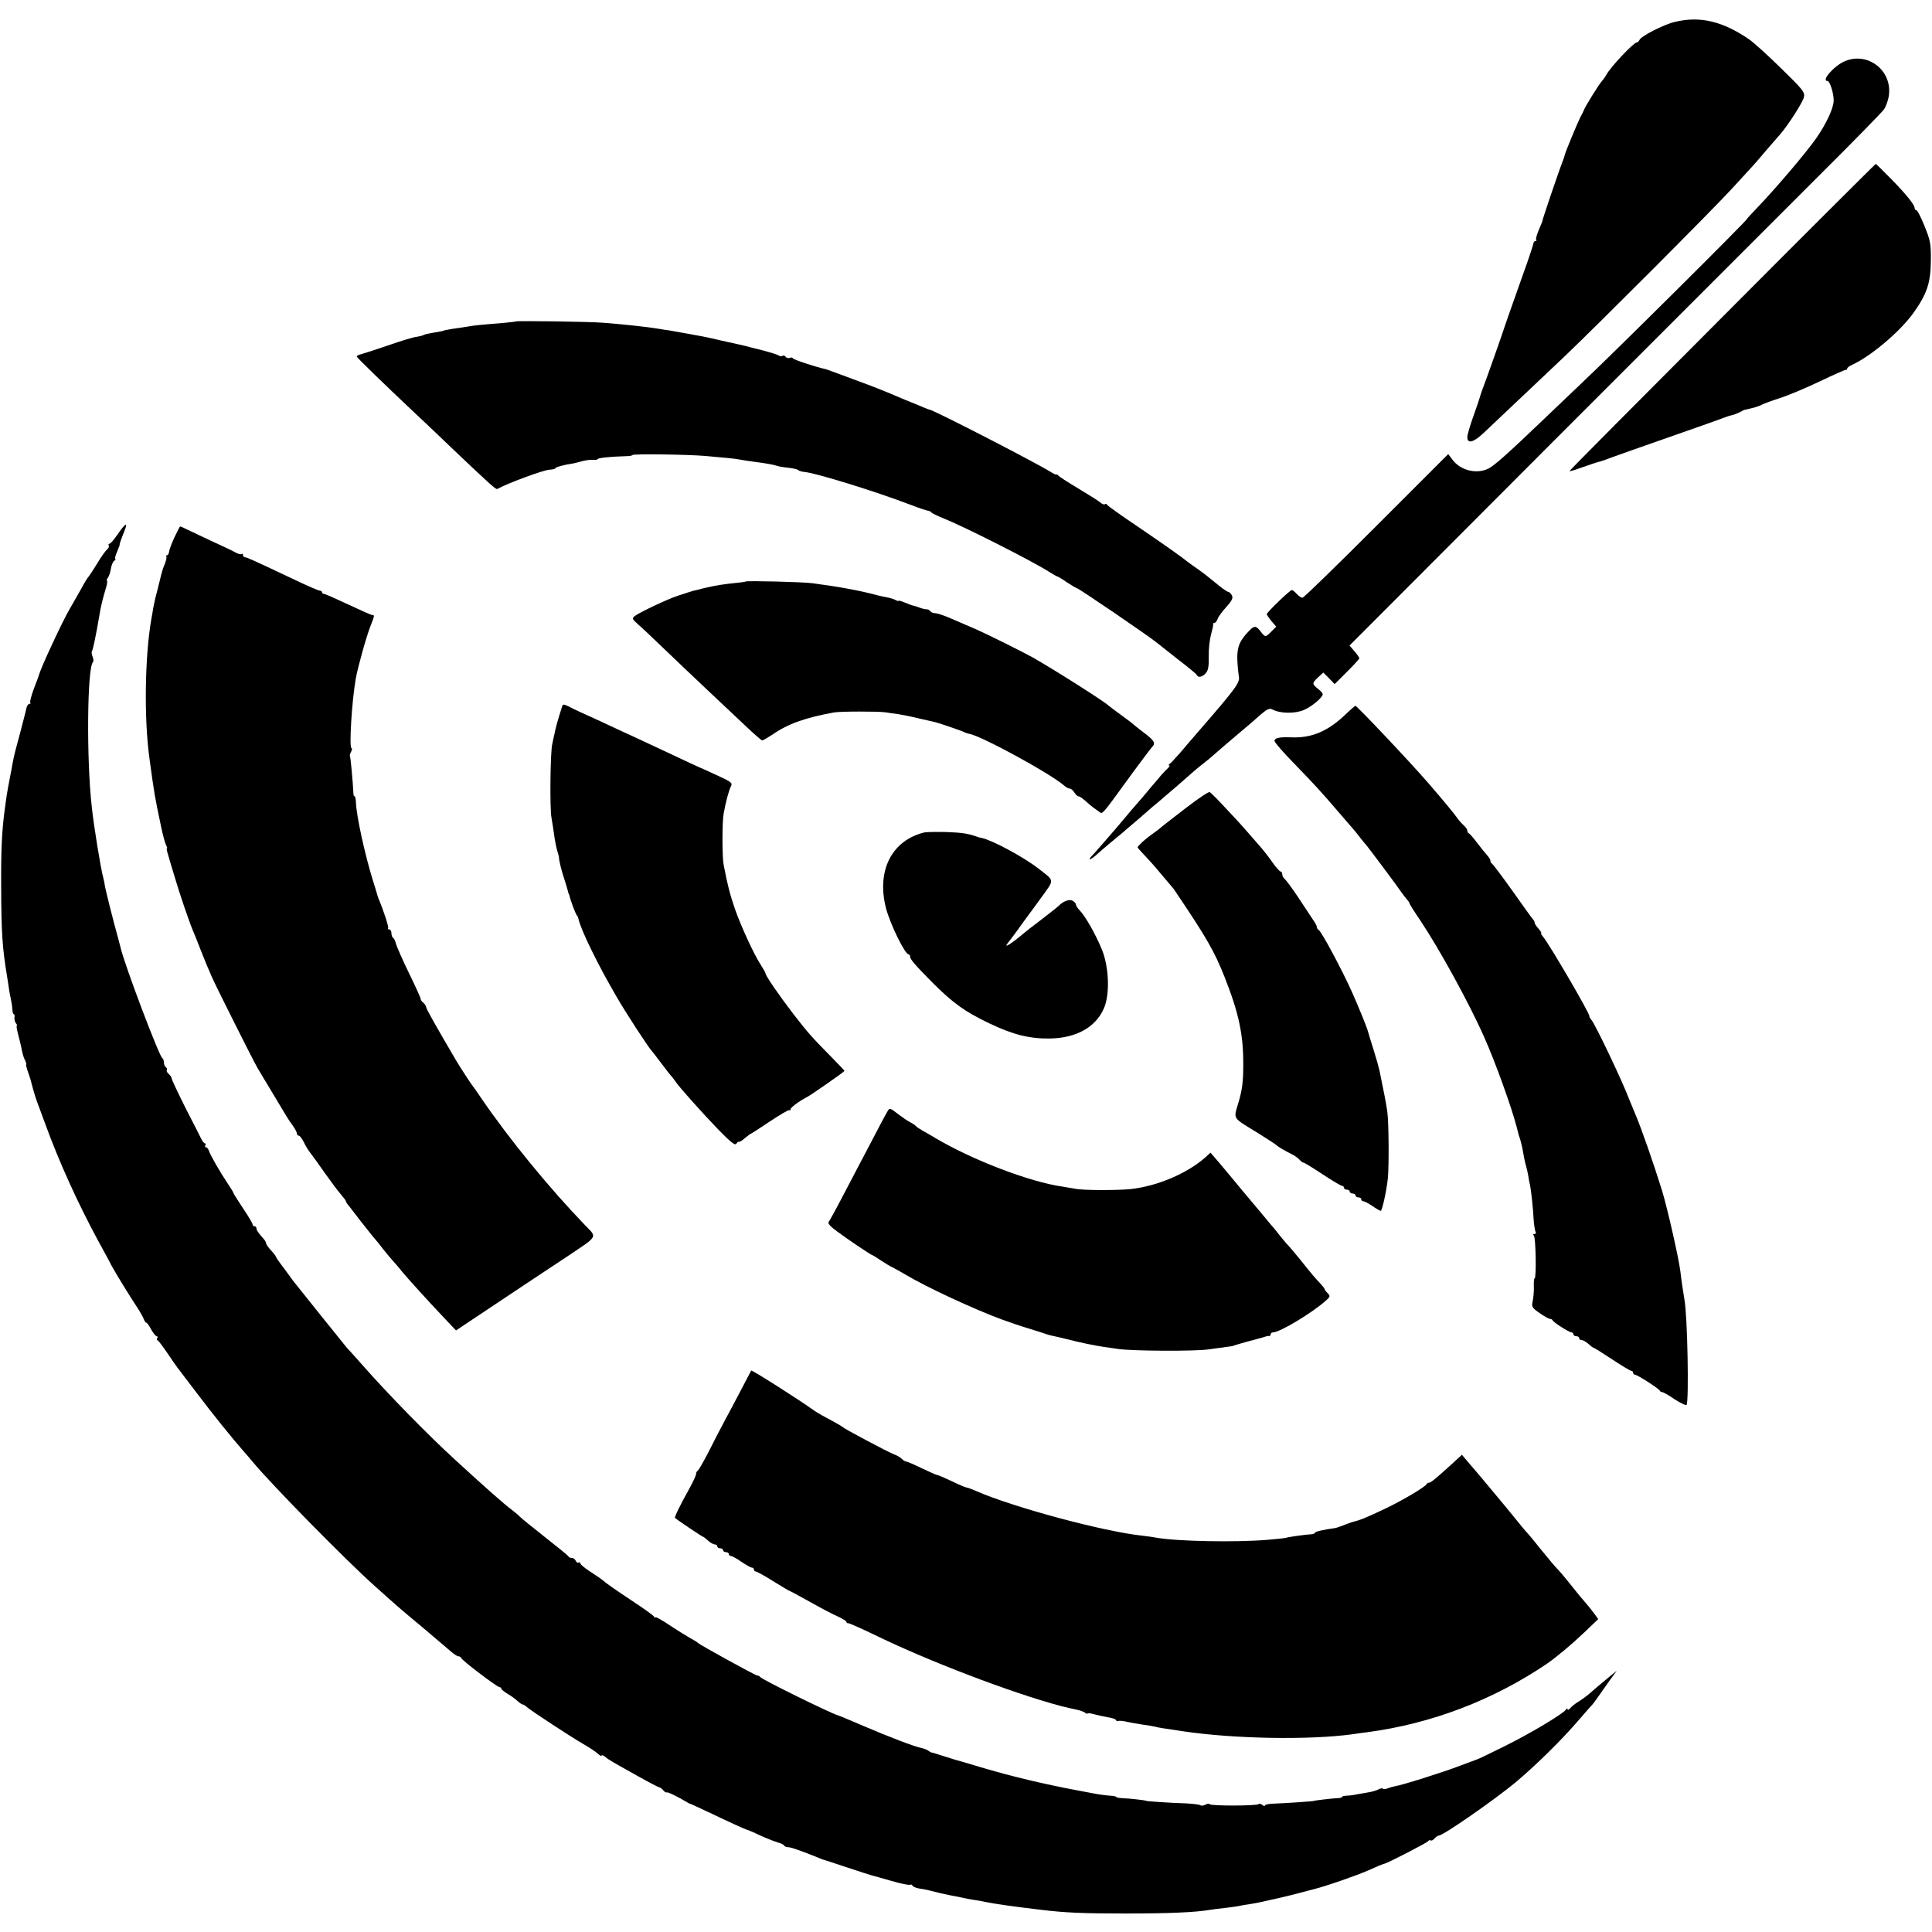 <?xml version="1.0" standalone="no"?>
<!DOCTYPE svg PUBLIC "-//W3C//DTD SVG 20010904//EN"
 "http://www.w3.org/TR/2001/REC-SVG-20010904/DTD/svg10.dtd">
<svg version="1.0" xmlns="http://www.w3.org/2000/svg"
 width="1002pt" height="1002pt" viewBox="0 0 1002 1002"
 preserveAspectRatio="xMidYMid meet">
<g transform="translate(0,1002) scale(0.1,-0.1)"
fill="#000000" stroke="none">
<path d="M8685 9906 c-58 -14 -175 -74 -182 -93 -3 -7 -9 -13 -14 -13 -16 0
-137 -128 -158 -168 -6 -11 -17 -26 -24 -34 -13 -13 -91 -139 -92 -148 -1 -3
-8 -19 -18 -36 -15 -30 -77 -178 -82 -199 -1 -5 -5 -17 -8 -25 -17 -41 -109
-312 -108 -317 0 -2 -8 -23 -19 -47 -10 -24 -16 -47 -13 -50 4 -3 2 -6 -4 -6
-5 0 -10 -6 -10 -12 -1 -7 -24 -78 -53 -158 -82 -232 -90 -254 -95 -270 -6
-21 -100 -288 -115 -325 -6 -16 -13 -37 -15 -45 -2 -8 -17 -53 -34 -100 -17
-47 -31 -95 -31 -107 0 -36 32 -28 83 20 217 205 345 326 425 402 176 168 757
750 862 864 128 139 114 123 180 201 30 35 63 73 73 84 41 47 118 167 123 193
5 25 -6 39 -118 148 -68 67 -143 135 -168 152 -138 94 -255 121 -385 89z"/>
<path d="M9569 9703 c-56 -23 -126 -103 -91 -103 12 0 32 -62 32 -101 0 -38
-36 -117 -89 -194 -50 -72 -203 -253 -308 -363 -29 -30 -53 -56 -53 -58 0 -8
-682 -686 -855 -849 -92 -88 -189 -180 -215 -205 -165 -158 -239 -224 -270
-240 -62 -31 -146 -10 -188 47 l-21 28 -372 -372 c-205 -205 -377 -373 -384
-373 -7 0 -20 9 -30 20 -10 11 -21 20 -25 20 -10 0 -130 -116 -130 -125 0 -4
11 -20 24 -36 l25 -29 -25 -25 c-31 -31 -32 -31 -56 0 -23 30 -32 31 -56 7
-51 -51 -66 -85 -65 -147 1 -33 5 -74 8 -92 7 -33 -12 -59 -215 -293 -26 -30
-67 -77 -90 -105 -24 -27 -48 -53 -54 -57 -6 -4 -7 -8 -2 -8 5 0 0 -8 -10 -17
-11 -10 -33 -34 -49 -54 -17 -19 -51 -60 -76 -90 -26 -29 -89 -103 -140 -164
-52 -60 -104 -120 -116 -133 -40 -40 -22 -38 23 3 6 6 32 28 58 50 27 22 58
48 70 58 11 10 43 37 70 60 27 23 54 47 60 52 6 6 27 24 47 40 72 61 153 131
177 153 14 13 41 35 60 50 20 15 45 36 57 47 43 38 81 70 140 120 33 28 62 52
65 55 3 3 22 20 43 38 31 26 42 30 57 22 40 -21 117 -22 163 -2 43 19 97 65
97 82 0 5 -11 17 -25 28 -31 25 -31 29 1 59 l27 25 30 -30 29 -30 64 64 c35
35 64 66 64 70 0 3 -11 20 -25 36 l-26 30 1060 1062 c583 583 1203 1203 1376
1376 174 173 325 327 336 343 11 15 23 50 26 77 14 127 -111 222 -228 173z"/>
<path d="M8933 8376 c-436 -437 -793 -796 -793 -799 0 -3 30 6 68 20 37 13 75
26 85 28 10 2 44 14 75 26 31 11 145 52 252 89 174 61 286 100 330 117 8 3 23
8 33 10 10 2 28 9 40 15 12 7 24 13 27 13 35 7 77 19 85 25 6 4 48 20 95 35
47 15 141 55 210 88 69 33 128 59 133 59 4 -1 7 2 7 6 0 5 12 14 28 21 95 44
245 170 315 267 70 98 90 156 91 269 1 91 -2 107 -33 183 -18 45 -37 82 -42
82 -5 0 -9 5 -9 10 0 18 -42 70 -122 152 -42 43 -78 78 -80 78 -1 0 -360 -357
-795 -794z"/>
<path d="M2676 8353 c-1 -1 -31 -5 -67 -8 -124 -10 -154 -13 -184 -19 -16 -2
-50 -8 -75 -11 -24 -4 -47 -8 -50 -10 -3 -2 -25 -6 -50 -10 -25 -4 -49 -9 -54
-13 -6 -3 -22 -7 -36 -9 -15 -1 -80 -21 -146 -44 -65 -22 -129 -43 -141 -46
-13 -3 -23 -8 -23 -12 0 -5 138 -139 294 -286 24 -22 112 -105 195 -185 200
-190 233 -220 240 -216 54 30 241 99 271 100 17 1 30 4 30 7 0 6 43 18 85 24
11 2 34 7 50 12 17 5 42 9 58 8 15 -1 27 1 27 4 0 6 68 13 143 15 20 0 37 3
37 6 0 7 296 3 380 -5 36 -3 85 -8 110 -10 25 -2 56 -6 70 -9 14 -3 43 -7 65
-10 62 -8 108 -16 125 -22 8 -3 35 -8 60 -10 24 -3 47 -8 50 -12 3 -4 19 -9
35 -10 66 -8 364 -100 550 -171 44 -17 84 -30 89 -30 5 0 12 -3 15 -8 3 -4 33
-19 66 -32 107 -43 451 -217 545 -276 22 -14 42 -25 44 -25 3 0 25 -13 49 -30
25 -16 48 -30 51 -30 9 0 376 -250 418 -285 10 -8 59 -47 110 -87 51 -39 95
-75 96 -80 6 -14 28 -9 45 10 13 14 17 36 16 88 -1 38 5 89 12 114 7 25 12 48
11 53 -1 4 2 7 7 7 5 0 12 9 16 20 3 11 24 39 45 62 30 33 36 47 29 60 -5 10
-14 18 -18 18 -5 0 -29 16 -53 36 -65 53 -70 57 -108 84 -19 13 -39 28 -45 32
-41 33 -122 90 -260 184 -88 59 -162 112 -163 116 -2 5 -7 6 -12 3 -5 -3 -14
1 -22 8 -7 7 -58 39 -113 72 -55 33 -103 64 -106 68 -3 5 -8 7 -10 6 -2 -2
-15 4 -29 13 -84 52 -603 319 -630 324 -3 0 -16 5 -30 11 -14 6 -54 23 -90 37
-36 15 -78 33 -95 40 -16 7 -55 22 -85 34 -182 68 -226 84 -240 88 -57 13
-166 49 -168 56 -2 4 -9 5 -17 2 -7 -3 -16 0 -20 5 -3 6 -11 9 -16 6 -5 -4
-15 -3 -21 2 -7 4 -44 16 -83 26 -38 9 -79 20 -90 23 -11 3 -31 7 -44 10 -12
3 -53 12 -90 20 -36 9 -75 17 -86 19 -11 2 -48 9 -82 15 -35 6 -75 13 -90 16
-16 2 -41 6 -58 9 -59 10 -183 23 -285 31 -65 6 -450 11 -454 7z"/>
<path d="M611 7250 c-19 -28 -38 -50 -43 -50 -5 0 -7 -4 -4 -9 3 -5 -1 -14 -9
-21 -8 -7 -32 -40 -52 -74 -20 -33 -40 -63 -43 -66 -4 -3 -22 -31 -39 -64 -18
-32 -45 -79 -60 -105 -39 -67 -147 -300 -157 -336 -1 -5 -14 -40 -28 -76 -14
-37 -22 -69 -19 -73 4 -3 2 -6 -4 -6 -6 0 -13 -10 -16 -22 -2 -13 -17 -68 -31
-123 -28 -103 -33 -122 -41 -165 -2 -14 -9 -50 -15 -80 -6 -30 -13 -71 -16
-90 -3 -19 -7 -48 -9 -65 -15 -112 -20 -207 -19 -400 1 -246 6 -318 30 -465 3
-19 8 -48 10 -65 2 -16 7 -41 10 -55 3 -14 7 -37 8 -52 0 -16 4 -28 8 -28 3 0
5 -8 3 -17 -1 -10 2 -24 8 -30 5 -7 7 -13 4 -13 -3 0 1 -24 9 -52 8 -29 16
-66 19 -82 3 -16 10 -37 16 -47 5 -11 7 -19 5 -19 -3 0 2 -19 10 -42 9 -24 17
-52 19 -62 6 -25 24 -86 35 -111 4 -11 20 -54 35 -95 73 -200 169 -411 274
-605 30 -55 62 -113 70 -130 20 -37 96 -161 134 -218 15 -23 30 -50 33 -59 4
-10 9 -18 13 -18 4 0 15 -16 25 -35 11 -19 23 -35 28 -35 5 0 7 -4 4 -9 -4 -5
-3 -11 2 -13 4 -1 27 -32 51 -67 24 -36 48 -70 52 -75 5 -6 48 -63 96 -126 85
-113 192 -245 245 -305 14 -16 36 -41 47 -55 107 -128 486 -513 636 -647 124
-111 133 -119 244 -211 57 -48 120 -102 140 -119 20 -18 41 -33 48 -33 6 0 13
-4 15 -9 4 -13 187 -151 198 -151 6 0 10 -4 10 -8 0 -4 15 -16 33 -27 17 -10
41 -27 51 -37 11 -10 23 -18 27 -18 4 0 14 -6 21 -13 18 -17 232 -157 293
-192 28 -16 60 -37 73 -48 12 -11 22 -17 22 -12 0 4 8 2 18 -6 19 -16 26 -20
171 -101 57 -32 107 -58 111 -58 4 0 13 -7 20 -15 7 -9 15 -13 18 -11 4 4 63
-25 107 -52 6 -4 12 -7 15 -7 3 -1 41 -18 85 -39 115 -55 205 -96 210 -96 2 0
34 -13 69 -30 36 -16 77 -32 91 -36 14 -3 28 -10 31 -15 3 -5 12 -9 21 -9 14
0 61 -16 158 -55 11 -5 22 -9 25 -10 3 0 57 -18 120 -39 63 -21 122 -40 130
-42 8 -2 55 -15 103 -29 48 -14 92 -23 97 -20 4 3 10 1 12 -4 1 -5 17 -12 33
-15 17 -2 40 -7 53 -10 53 -14 69 -17 112 -26 25 -4 56 -11 70 -14 14 -3 39
-8 55 -10 17 -2 41 -7 55 -10 41 -9 146 -24 290 -41 124 -15 214 -19 440 -19
223 0 361 6 436 19 12 2 48 7 80 10 33 4 68 9 79 12 11 2 34 6 50 8 35 6 51 9
120 25 28 6 57 13 65 15 8 2 42 10 75 19 33 9 67 18 76 20 56 14 207 66 274
95 49 22 78 34 85 35 16 3 226 111 228 118 2 4 7 6 12 3 4 -3 13 2 20 10 7 8
17 15 22 15 22 0 280 179 397 275 108 91 240 220 334 330 33 39 63 72 66 75 3
3 15 19 26 35 12 17 39 55 60 85 l40 55 -55 -45 c-30 -25 -66 -55 -80 -68 -14
-13 -41 -33 -60 -45 -19 -11 -40 -28 -47 -37 -7 -8 -13 -10 -13 -5 0 6 -4 5
-8 -1 -14 -22 -188 -126 -322 -192 -74 -37 -137 -67 -140 -67 -3 -1 -41 -15
-86 -32 -82 -32 -303 -102 -339 -107 -11 -2 -28 -7 -38 -11 -10 -4 -21 -5 -24
-2 -3 4 -13 2 -23 -3 -9 -5 -31 -12 -49 -15 -17 -3 -46 -8 -63 -11 -18 -4 -43
-7 -55 -7 -13 -1 -23 -3 -23 -7 0 -3 -12 -6 -27 -6 -32 -2 -118 -12 -118 -14
0 -2 -146 -12 -202 -14 -29 0 -53 -5 -53 -10 0 -5 -6 -3 -13 3 -8 6 -17 8 -20
4 -9 -9 -248 -10 -254 0 -2 4 -12 3 -22 -3 -10 -5 -21 -6 -25 -3 -4 4 -37 8
-74 10 -74 2 -207 11 -207 13 0 3 -90 13 -122 14 -18 1 -33 3 -33 6 0 3 -15 6
-32 7 -18 1 -60 6 -93 13 -33 6 -69 13 -80 15 -170 32 -343 73 -500 120 -66
20 -124 37 -130 38 -9 3 -67 21 -105 33 -8 3 -17 5 -20 5 -3 1 -10 5 -15 9 -6
5 -22 11 -35 14 -36 7 -168 57 -305 116 -66 28 -124 53 -130 54 -32 8 -399
188 -403 199 -2 4 -8 7 -14 7 -10 0 -298 159 -308 169 -3 4 -21 15 -40 25 -19
11 -68 41 -107 67 -40 27 -73 45 -73 41 0 -4 -4 -2 -8 4 -4 6 -49 39 -101 73
-108 72 -151 102 -167 117 -7 6 -35 25 -63 43 -28 18 -51 37 -51 43 0 5 -4 7
-9 4 -5 -3 -11 1 -15 9 -3 8 -12 15 -20 15 -8 0 -16 3 -18 8 -1 4 -57 49 -123
101 -66 52 -124 99 -130 106 -5 6 -23 21 -40 34 -46 35 -130 109 -288 254
-144 131 -355 347 -487 497 -41 47 -78 87 -81 90 -5 5 -259 322 -277 345 -4 6
-26 36 -49 67 -24 31 -43 59 -43 62 0 3 -11 17 -25 32 -14 15 -25 31 -25 36 0
5 -6 16 -13 23 -29 33 -37 45 -37 55 0 5 -4 10 -10 10 -5 0 -10 4 -10 10 0 5
-22 43 -50 84 -27 41 -50 77 -50 80 0 3 -13 24 -29 48 -38 56 -91 148 -98 171
-3 9 -10 17 -15 17 -5 0 -6 4 -3 10 3 6 3 10 -2 10 -4 0 -13 10 -19 23 -6 12
-43 86 -83 163 -39 78 -71 146 -71 152 0 5 -7 15 -15 22 -8 7 -13 16 -10 20 3
5 1 11 -5 15 -5 3 -10 15 -10 25 0 10 -4 20 -8 22 -15 6 -196 483 -217 575 -3
10 -9 34 -14 53 -25 90 -62 238 -67 265 -2 17 -7 37 -9 45 -12 44 -48 261 -59
365 -28 247 -24 720 6 751 4 3 3 16 -2 29 -5 13 -6 25 -3 28 5 5 22 89 37 177
8 52 18 92 35 149 6 19 9 37 6 39 -3 3 -1 10 5 16 5 7 12 27 15 46 3 19 11 38
18 42 7 4 9 8 5 8 -4 0 0 17 9 38 8 20 15 37 14 37 -3 0 7 28 25 73 19 47 4
39 -35 -18z"/>
<path d="M905 7234 c-14 -31 -27 -64 -28 -75 -1 -10 -6 -19 -11 -19 -5 0 -7
-3 -4 -6 4 -3 0 -20 -7 -38 -8 -18 -16 -44 -19 -57 -3 -13 -12 -50 -20 -81 -9
-32 -18 -72 -21 -90 -3 -18 -7 -44 -10 -58 -34 -195 -39 -519 -9 -730 25 -182
25 -183 59 -345 9 -44 21 -88 26 -97 5 -10 8 -18 5 -18 -3 0 -1 -12 4 -27 4
-16 20 -68 35 -118 25 -86 77 -238 95 -280 5 -11 23 -56 40 -100 17 -44 43
-107 58 -140 24 -55 214 -433 237 -473 6 -10 39 -66 75 -125 36 -60 70 -116
75 -125 6 -10 20 -32 33 -49 12 -17 22 -36 22 -42 0 -6 4 -11 10 -11 5 0 16
-15 25 -32 8 -18 24 -44 35 -58 11 -14 46 -62 77 -107 32 -45 69 -94 83 -110
13 -15 24 -30 24 -33 0 -3 4 -9 8 -15 5 -5 36 -46 70 -90 35 -44 67 -85 73
-91 5 -6 24 -28 40 -50 17 -21 39 -48 50 -60 11 -12 34 -38 50 -59 32 -38 132
-149 225 -247 l55 -58 210 140 c116 77 279 186 363 241 167 112 160 99 97 164
-186 193 -390 442 -536 655 -24 36 -46 67 -49 70 -5 5 -65 97 -85 131 -108
184 -155 268 -155 276 0 6 -7 16 -15 23 -8 6 -14 15 -13 18 1 4 -26 64 -60
133 -34 70 -64 139 -68 153 -3 14 -10 29 -15 32 -5 3 -9 14 -9 25 0 10 -5 19
-12 19 -6 0 -9 3 -5 6 4 5 -20 82 -50 154 -3 8 -7 20 -8 25 -2 6 -10 35 -20
65 -43 139 -86 336 -89 407 0 18 -4 33 -7 33 -3 0 -6 6 -6 13 -3 64 -15 192
-18 195 -2 3 0 13 6 23 5 11 6 19 2 19 -13 0 1 239 22 360 10 57 55 219 76
272 22 56 22 58 10 58 -5 0 -61 25 -125 55 -64 30 -120 55 -126 55 -5 0 -10 4
-10 8 0 5 -6 9 -12 9 -7 0 -62 24 -123 53 -222 105 -255 120 -265 120 -5 0
-10 5 -10 12 0 6 -3 8 -6 5 -4 -4 -19 0 -33 8 -14 8 -71 35 -126 60 -55 26
-113 53 -129 61 -16 8 -30 14 -32 14 -1 0 -14 -25 -29 -56z"/>
<path d="M3867 7004 c-1 -2 -27 -5 -57 -8 -59 -6 -100 -13 -140 -22 -14 -3
-34 -8 -45 -11 -23 -5 -34 -8 -55 -15 -8 -3 -33 -11 -55 -18 -48 -15 -192 -83
-220 -103 -19 -14 -18 -16 15 -46 19 -16 78 -72 131 -123 53 -51 154 -147 224
-213 70 -66 162 -153 204 -192 42 -40 80 -73 84 -73 5 0 28 14 53 30 80 56
171 88 319 115 33 6 225 6 265 1 14 -2 45 -7 70 -10 25 -4 74 -14 110 -23 36
-8 70 -16 75 -17 17 -3 149 -48 160 -55 6 -3 16 -6 22 -7 60 -9 421 -206 489
-266 11 -10 26 -18 32 -18 7 0 17 -9 24 -20 7 -11 16 -20 21 -20 8 0 23 -11
57 -42 10 -9 30 -24 44 -33 28 -18 3 -46 186 205 47 63 90 121 97 128 17 18 9
32 -44 72 -26 19 -51 40 -57 45 -6 6 -36 28 -66 50 -30 22 -57 42 -60 45 -16
18 -281 186 -395 251 -49 27 -235 120 -290 144 -45 19 -55 24 -139 60 -32 14
-67 25 -77 25 -10 0 -21 5 -24 10 -3 6 -12 10 -20 10 -8 0 -24 4 -37 9 -13 5
-26 9 -31 10 -4 0 -23 7 -42 15 -19 8 -35 13 -35 10 0 -3 -8 0 -17 5 -10 5
-31 11 -48 14 -16 3 -39 8 -50 11 -81 22 -186 42 -330 61 -48 7 -343 14 -348
9z"/>
<path d="M2916 6358 c-20 -62 -36 -118 -40 -143 -4 -16 -9 -41 -12 -55 -10
-42 -13 -332 -4 -380 4 -25 11 -65 14 -90 3 -25 10 -60 15 -78 5 -18 10 -35
10 -37 -1 -14 14 -75 28 -115 8 -25 16 -52 18 -60 2 -8 4 -16 5 -17 2 -2 3 -6
4 -10 5 -24 30 -89 36 -98 5 -5 9 -14 10 -20 12 -57 101 -239 198 -405 48 -83
167 -266 182 -280 3 -3 25 -32 50 -65 25 -33 47 -62 51 -65 3 -3 12 -14 20
-26 21 -32 134 -158 226 -254 62 -63 85 -82 92 -72 4 8 11 12 14 10 3 -1 17 7
31 20 15 12 28 22 30 22 2 0 47 29 99 64 53 35 98 62 101 58 3 -3 6 -1 6 5 0
9 46 43 85 63 19 9 195 132 195 136 0 2 -35 38 -77 81 -90 91 -114 118 -186
211 -81 106 -146 201 -147 214 0 4 -13 26 -28 50 -33 51 -101 199 -130 283
-27 79 -38 122 -59 230 -8 40 -8 221 0 265 10 57 27 121 38 142 9 17 2 23 -68
55 -43 20 -80 37 -83 38 -3 0 -36 16 -75 34 -76 36 -177 83 -265 124 -30 13
-95 44 -145 67 -49 23 -110 51 -135 62 -25 11 -57 27 -73 35 -22 11 -28 11
-31 1z"/>
<path d="M6970 6307 c-88 -82 -172 -116 -275 -111 -60 2 -85 -3 -85 -19 0 -7
46 -60 103 -118 108 -112 137 -143 232 -254 33 -38 65 -75 70 -81 6 -6 21 -25
35 -43 14 -18 30 -38 36 -44 13 -15 164 -217 184 -247 8 -12 21 -28 28 -36 6
-7 12 -15 12 -19 0 -3 26 -45 59 -93 96 -144 252 -427 329 -602 58 -130 142
-364 168 -465 4 -16 8 -32 9 -35 0 -3 4 -14 8 -25 3 -11 9 -32 12 -47 3 -16 7
-40 10 -55 3 -16 8 -36 11 -45 3 -10 7 -30 10 -45 2 -16 6 -37 9 -48 6 -28 16
-120 19 -181 2 -28 7 -57 10 -63 4 -6 1 -11 -6 -11 -8 0 -9 -3 -3 -8 10 -7 14
-222 4 -222 -3 0 -5 -19 -4 -42 1 -24 -2 -58 -6 -76 -6 -30 -4 -34 36 -62 24
-17 48 -30 53 -30 6 0 12 -3 14 -7 4 -11 86 -63 98 -63 5 0 10 -4 10 -10 0 -5
7 -10 15 -10 8 0 15 -4 15 -10 0 -5 6 -10 13 -10 7 0 23 -9 35 -20 12 -11 24
-20 27 -20 3 0 46 -27 96 -60 50 -33 95 -60 100 -60 5 0 9 -4 9 -10 0 -5 5
-10 10 -10 12 0 124 -72 128 -82 2 -5 8 -8 13 -8 5 0 34 -16 64 -37 31 -20 58
-33 62 -29 13 13 5 465 -11 546 -5 29 -16 102 -21 146 -8 67 -67 327 -95 419
-45 145 -110 330 -138 395 -6 14 -20 48 -31 75 -35 94 -177 392 -197 415 -7 8
-12 17 -11 20 3 13 -208 374 -241 413 -8 9 -12 17 -9 17 4 0 -3 11 -14 24 -12
13 -20 27 -20 30 1 4 -3 12 -9 19 -6 6 -54 73 -106 147 -53 74 -101 138 -106
141 -5 3 -9 10 -8 14 1 4 -6 17 -16 28 -11 12 -35 42 -54 67 -19 25 -38 47
-42 48 -5 2 -8 8 -8 14 0 6 -8 18 -18 27 -10 9 -25 25 -33 37 -15 22 -73 92
-148 179 -105 121 -374 405 -382 405 -2 -1 -29 -24 -59 -53z"/>
<path d="M6155 5833 c-60 -46 -119 -92 -130 -101 -11 -10 -36 -29 -55 -42 -30
-21 -70 -58 -70 -65 0 -2 17 -21 38 -43 21 -22 56 -61 77 -87 22 -26 47 -55
55 -65 8 -9 20 -23 25 -32 162 -240 203 -311 256 -445 74 -187 98 -299 97
-458 0 -85 -6 -129 -24 -190 -27 -93 -37 -77 101 -162 50 -31 92 -59 95 -62 6
-7 41 -28 81 -48 15 -7 32 -20 39 -28 7 -8 16 -15 21 -15 4 0 48 -27 98 -60
50 -33 95 -60 101 -60 5 0 10 -4 10 -10 0 -5 7 -10 15 -10 8 0 15 -4 15 -10 0
-5 7 -10 15 -10 8 0 15 -4 15 -10 0 -5 7 -10 15 -10 8 0 15 -4 15 -10 0 -5 5
-10 11 -10 5 0 27 -11 47 -25 20 -14 40 -25 43 -25 7 0 30 103 37 170 6 64 5
286 -3 345 -6 42 -20 115 -41 215 -3 14 -16 61 -30 105 -14 44 -27 87 -29 95
-4 17 -45 119 -81 200 -51 115 -162 323 -176 328 -4 2 -8 8 -8 13 0 6 -8 22
-19 37 -10 15 -44 66 -76 115 -32 48 -64 92 -72 98 -7 6 -13 18 -13 25 0 8 -4
14 -8 14 -5 0 -24 21 -43 48 -18 26 -43 58 -55 72 -48 56 -117 134 -137 155
-12 13 -45 48 -73 78 -28 30 -55 56 -60 59 -5 3 -58 -32 -119 -79z"/>
<path d="M4795 5703 c-170 -41 -250 -198 -200 -393 22 -83 98 -240 118 -240 4
0 7 -5 7 -11 0 -14 26 -44 115 -134 109 -109 170 -152 295 -212 125 -60 212
-81 318 -79 135 3 235 59 277 156 32 72 27 214 -10 305 -33 80 -84 170 -114
202 -12 12 -21 27 -21 32 0 6 -8 15 -18 20 -17 9 -50 -4 -72 -28 -3 -3 -43
-35 -90 -71 -47 -35 -87 -67 -90 -70 -3 -3 -24 -20 -47 -38 -41 -31 -55 -35
-33 -9 6 7 28 37 50 67 22 30 43 60 47 65 5 6 37 50 72 98 71 99 73 85 -14
153 -79 61 -240 147 -293 158 -9 1 -24 6 -32 9 -40 14 -72 19 -155 22 -49 1
-99 0 -110 -2z"/>
<path d="M4604 4258 c-4 -6 -20 -35 -34 -62 -57 -108 -140 -266 -200 -381 -34
-66 -67 -125 -72 -132 -6 -8 7 -23 44 -50 59 -44 177 -123 183 -123 2 0 21
-12 42 -26 21 -14 47 -30 58 -35 11 -5 43 -23 70 -39 111 -66 354 -179 500
-233 39 -14 102 -36 140 -47 39 -12 77 -24 85 -27 8 -3 24 -8 34 -10 11 -2 46
-10 78 -18 65 -17 147 -34 196 -41 17 -2 49 -7 70 -10 69 -11 406 -13 472 -2
36 5 79 11 95 13 17 2 30 4 30 5 0 1 32 10 70 21 39 10 77 21 85 23 8 3 17 5
20 6 3 1 8 2 13 1 4 0 7 3 7 9 0 5 6 10 13 10 35 0 207 104 275 166 21 19 22
22 8 37 -9 8 -16 18 -16 21 0 3 -10 16 -22 29 -25 26 -40 43 -111 132 -27 33
-52 62 -55 65 -4 3 -25 28 -47 55 -21 28 -42 52 -45 55 -3 3 -27 32 -54 65
-28 33 -56 67 -63 75 -7 8 -43 51 -79 95 -37 44 -77 93 -91 108 l-25 29 -26
-24 c-95 -84 -250 -150 -389 -165 -72 -7 -248 -7 -288 2 -16 3 -46 8 -65 11
-170 24 -470 139 -661 253 -19 11 -47 28 -64 37 -16 9 -32 20 -35 24 -3 4 -16
13 -30 20 -14 7 -41 26 -61 41 -42 33 -45 34 -55 17z"/>
<path d="M3896 2912 c-2 -4 -27 -52 -56 -107 -29 -55 -67 -127 -85 -160 -18
-33 -54 -103 -80 -155 -27 -52 -52 -96 -57 -98 -4 -2 -8 -10 -8 -17 0 -7 -15
-39 -33 -72 -50 -90 -81 -153 -76 -156 26 -20 141 -97 145 -97 3 0 14 -9 26
-20 12 -11 28 -20 35 -20 7 0 13 -4 13 -10 0 -5 7 -10 15 -10 8 0 15 -4 15
-10 0 -5 7 -10 15 -10 8 0 15 -4 15 -10 0 -5 5 -10 11 -10 6 0 30 -13 54 -30
24 -16 48 -30 54 -30 6 0 11 -4 11 -10 0 -5 4 -10 9 -10 5 0 46 -22 90 -50 44
-27 82 -50 84 -50 2 0 51 -26 108 -58 58 -33 124 -67 147 -77 23 -11 42 -22
42 -27 0 -4 3 -7 8 -6 4 1 65 -26 136 -60 280 -137 711 -301 964 -369 6 -1 18
-5 25 -6 6 -2 30 -7 52 -12 22 -4 46 -12 53 -18 6 -5 12 -7 12 -4 0 3 14 2 32
-3 17 -5 50 -12 72 -16 23 -3 43 -10 44 -15 2 -5 7 -7 11 -5 4 3 25 1 47 -4
21 -5 59 -11 84 -15 25 -3 52 -8 60 -10 17 -5 38 -8 153 -25 259 -38 642 -45
867 -15 19 3 55 8 80 11 334 44 655 167 934 356 50 35 128 100 193 162 l72 69
-19 26 c-10 14 -29 38 -42 53 -28 32 -41 48 -93 113 -22 28 -47 57 -55 65 -9
8 -47 53 -85 100 -37 47 -71 87 -74 90 -4 3 -36 41 -71 85 -36 44 -67 82 -70
85 -3 3 -25 30 -50 60 -47 57 -77 92 -122 144 l-26 31 -49 -45 c-81 -74 -112
-100 -122 -100 -5 0 -11 -4 -13 -8 -5 -13 -130 -87 -213 -126 -106 -50 -125
-58 -175 -71 -3 -1 -13 -5 -22 -8 -45 -17 -54 -20 -63 -22 -61 -8 -105 -19
-105 -24 0 -4 -8 -7 -17 -8 -35 -2 -128 -15 -134 -19 -3 -1 -46 -6 -95 -10
-162 -14 -473 -8 -576 11 -14 3 -46 7 -70 10 -203 21 -670 147 -863 231 -22
10 -47 19 -55 20 -8 2 -43 17 -78 34 -34 16 -66 30 -71 30 -4 0 -40 16 -80 35
-39 19 -76 35 -81 35 -5 0 -15 6 -22 13 -7 8 -25 18 -38 23 -29 10 -262 134
-270 143 -3 3 -23 15 -45 27 -44 23 -83 45 -99 56 -94 67 -327 214 -330 210z"/>
</g>
</svg>
